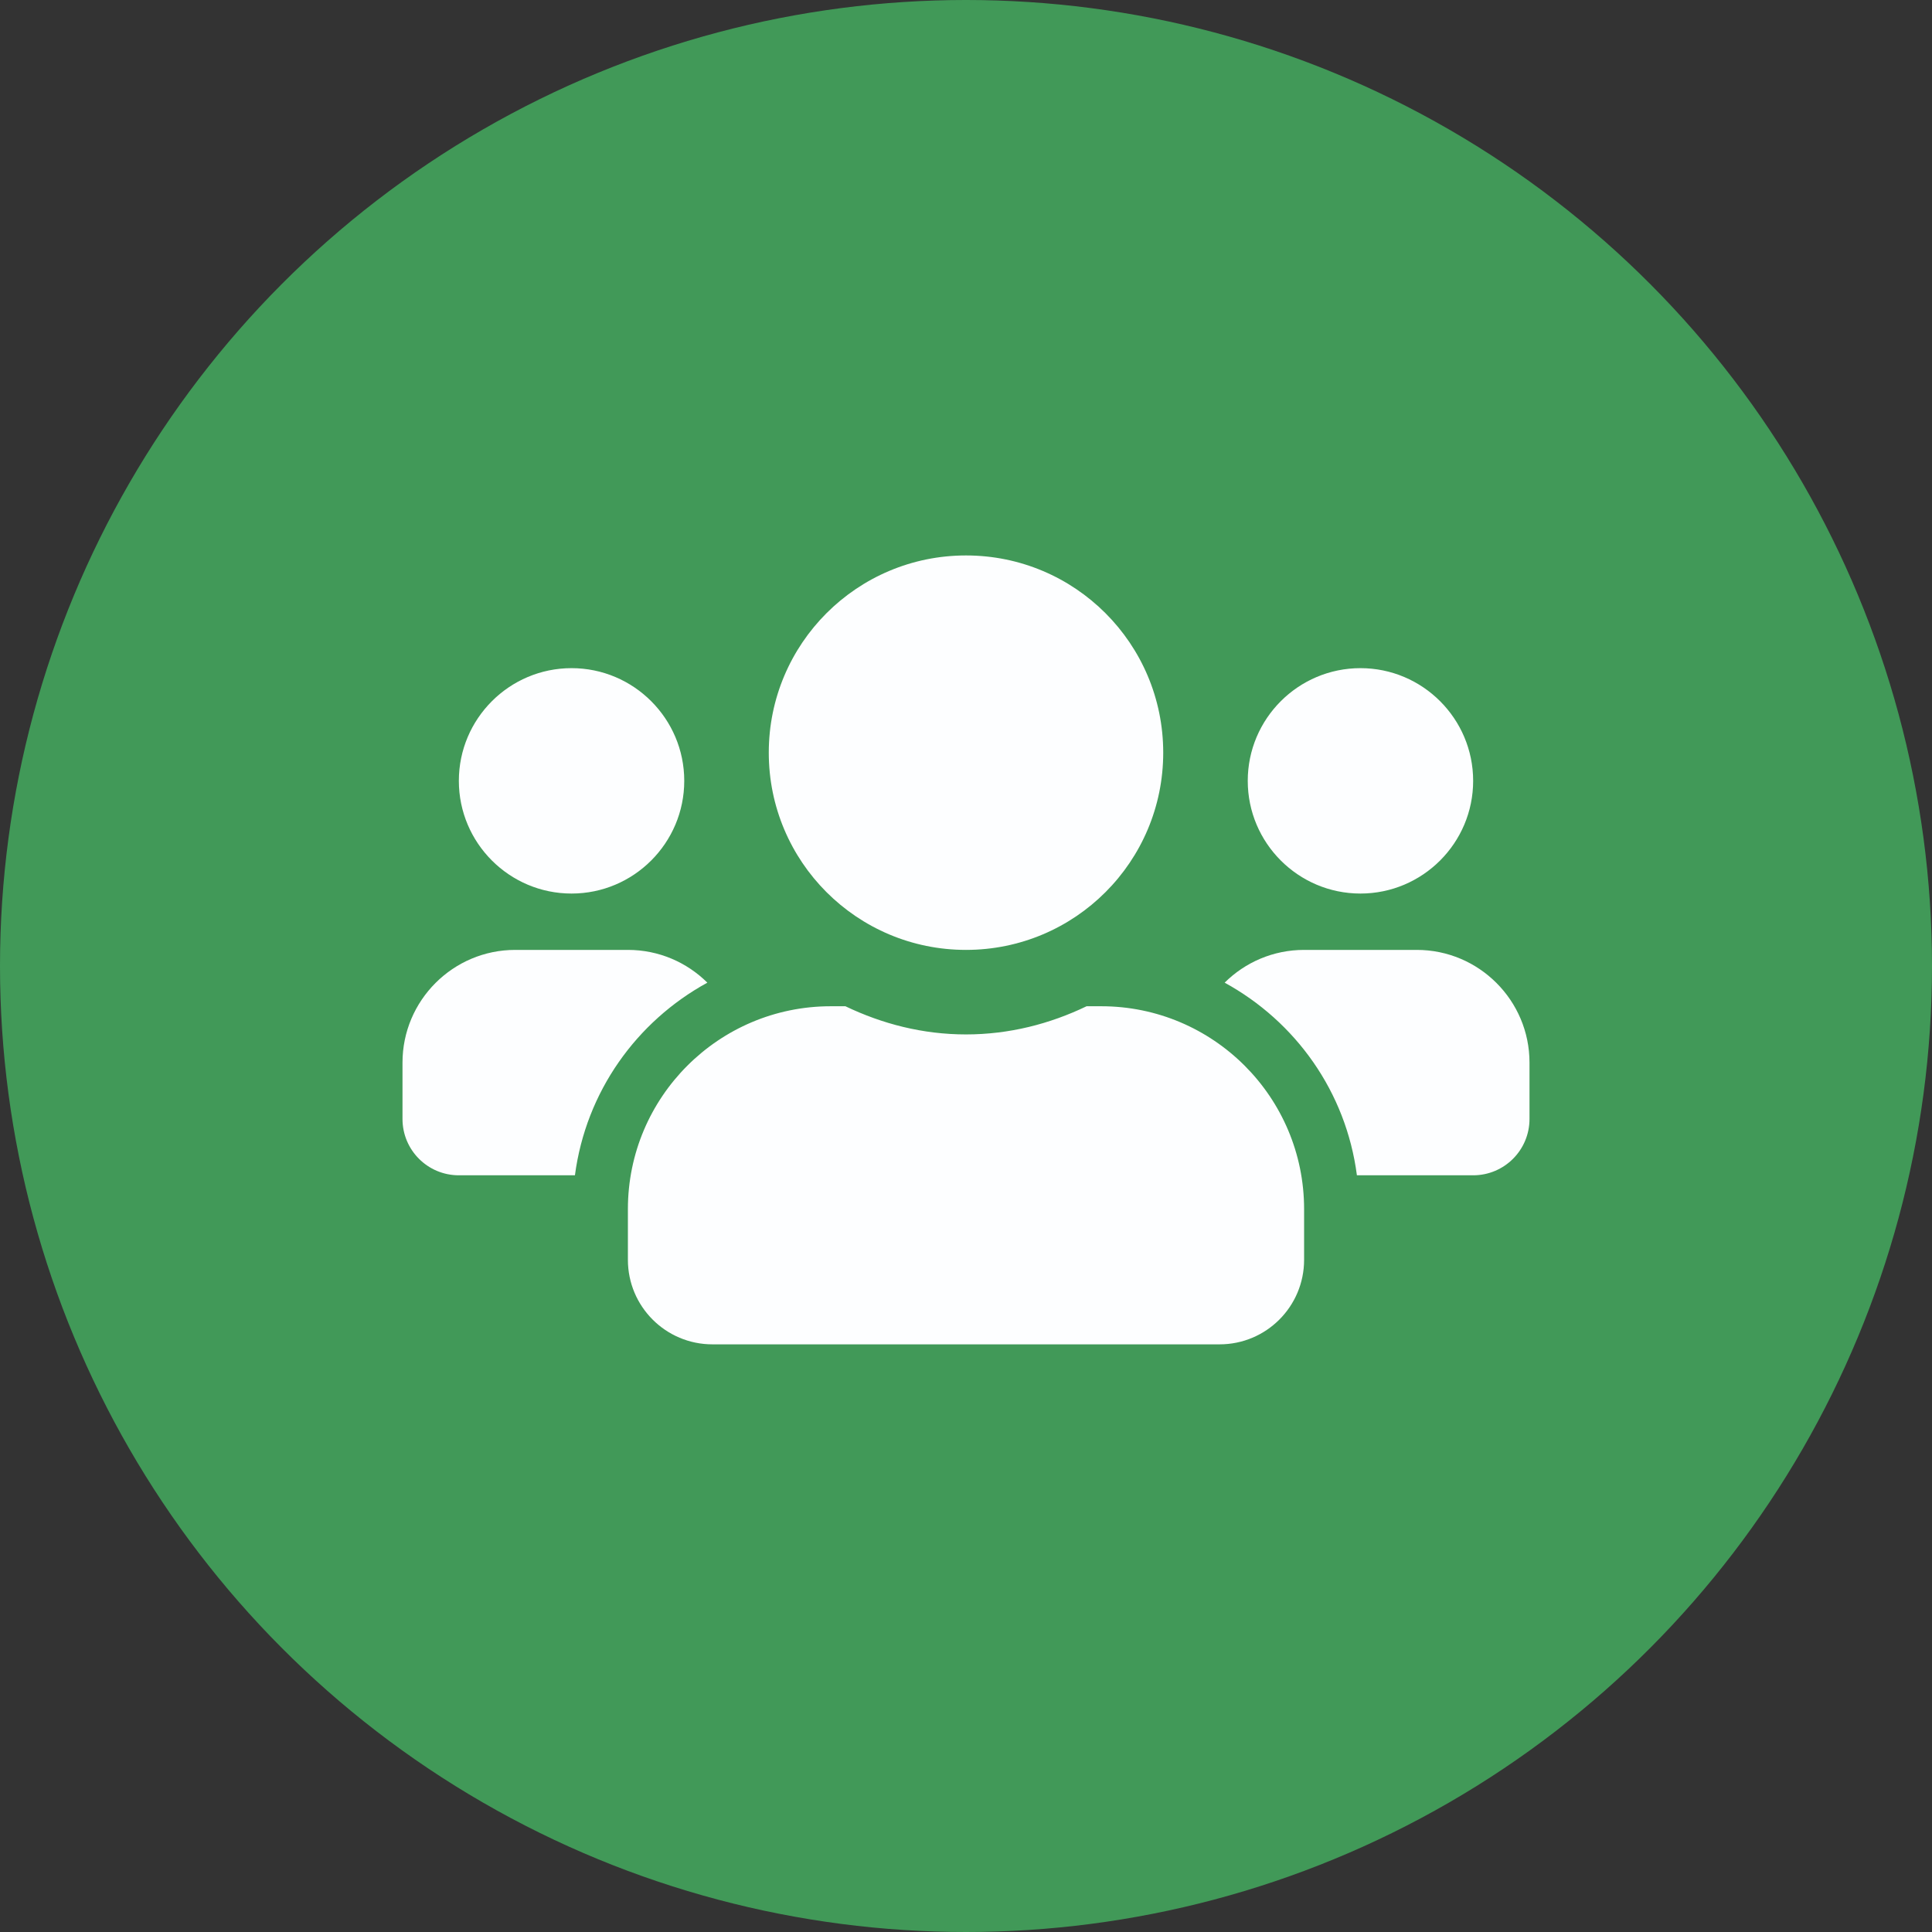 <svg width="24" height="24" viewBox="0 0 24 24" fill="none" xmlns="http://www.w3.org/2000/svg">
<rect x="0" y="0" width="24" height="24" fill="#333333" stroke="none"/>
<circle cx="12" cy="12" r="12" fill="#419958"/>
<path d="M7.1 11.1C7.872 11.1 8.5 10.472 8.5 9.7C8.5 8.928 7.872 8.3 7.1 8.3C6.328 8.3 5.7 8.928 5.7 9.7C5.7 10.472 6.328 11.1 7.1 11.1ZM16.9 11.1C17.672 11.1 18.3 10.472 18.3 9.7C18.3 8.928 17.672 8.3 16.9 8.3C16.128 8.3 15.5 8.928 15.5 9.7C15.5 10.472 16.128 11.1 16.9 11.1ZM17.6 11.8H16.2C15.815 11.8 15.467 11.955 15.213 12.207C16.095 12.69 16.721 13.563 16.856 14.6H18.3C18.687 14.6 19 14.287 19 13.9V13.2C19 12.428 18.372 11.8 17.6 11.8ZM12 11.8C13.354 11.8 14.45 10.704 14.45 9.35C14.45 7.996 13.354 6.9 12 6.9C10.646 6.9 9.55 7.996 9.55 9.35C9.55 10.704 10.646 11.8 12 11.8ZM13.68 12.5H13.498C13.043 12.719 12.538 12.85 12 12.85C11.462 12.85 10.959 12.719 10.502 12.5H10.32C8.929 12.5 7.8 13.629 7.8 15.02V15.65C7.8 16.23 8.27 16.7 8.85 16.7H15.15C15.73 16.7 16.2 16.23 16.2 15.65V15.02C16.2 13.629 15.071 12.5 13.68 12.5ZM8.787 12.207C8.533 11.955 8.185 11.8 7.8 11.8H6.4C5.628 11.8 5 12.428 5 13.2V13.9C5 14.287 5.313 14.6 5.7 14.6H7.142C7.279 13.563 7.905 12.69 8.787 12.207Z" fill="#FDFEFF"/>
</svg>
